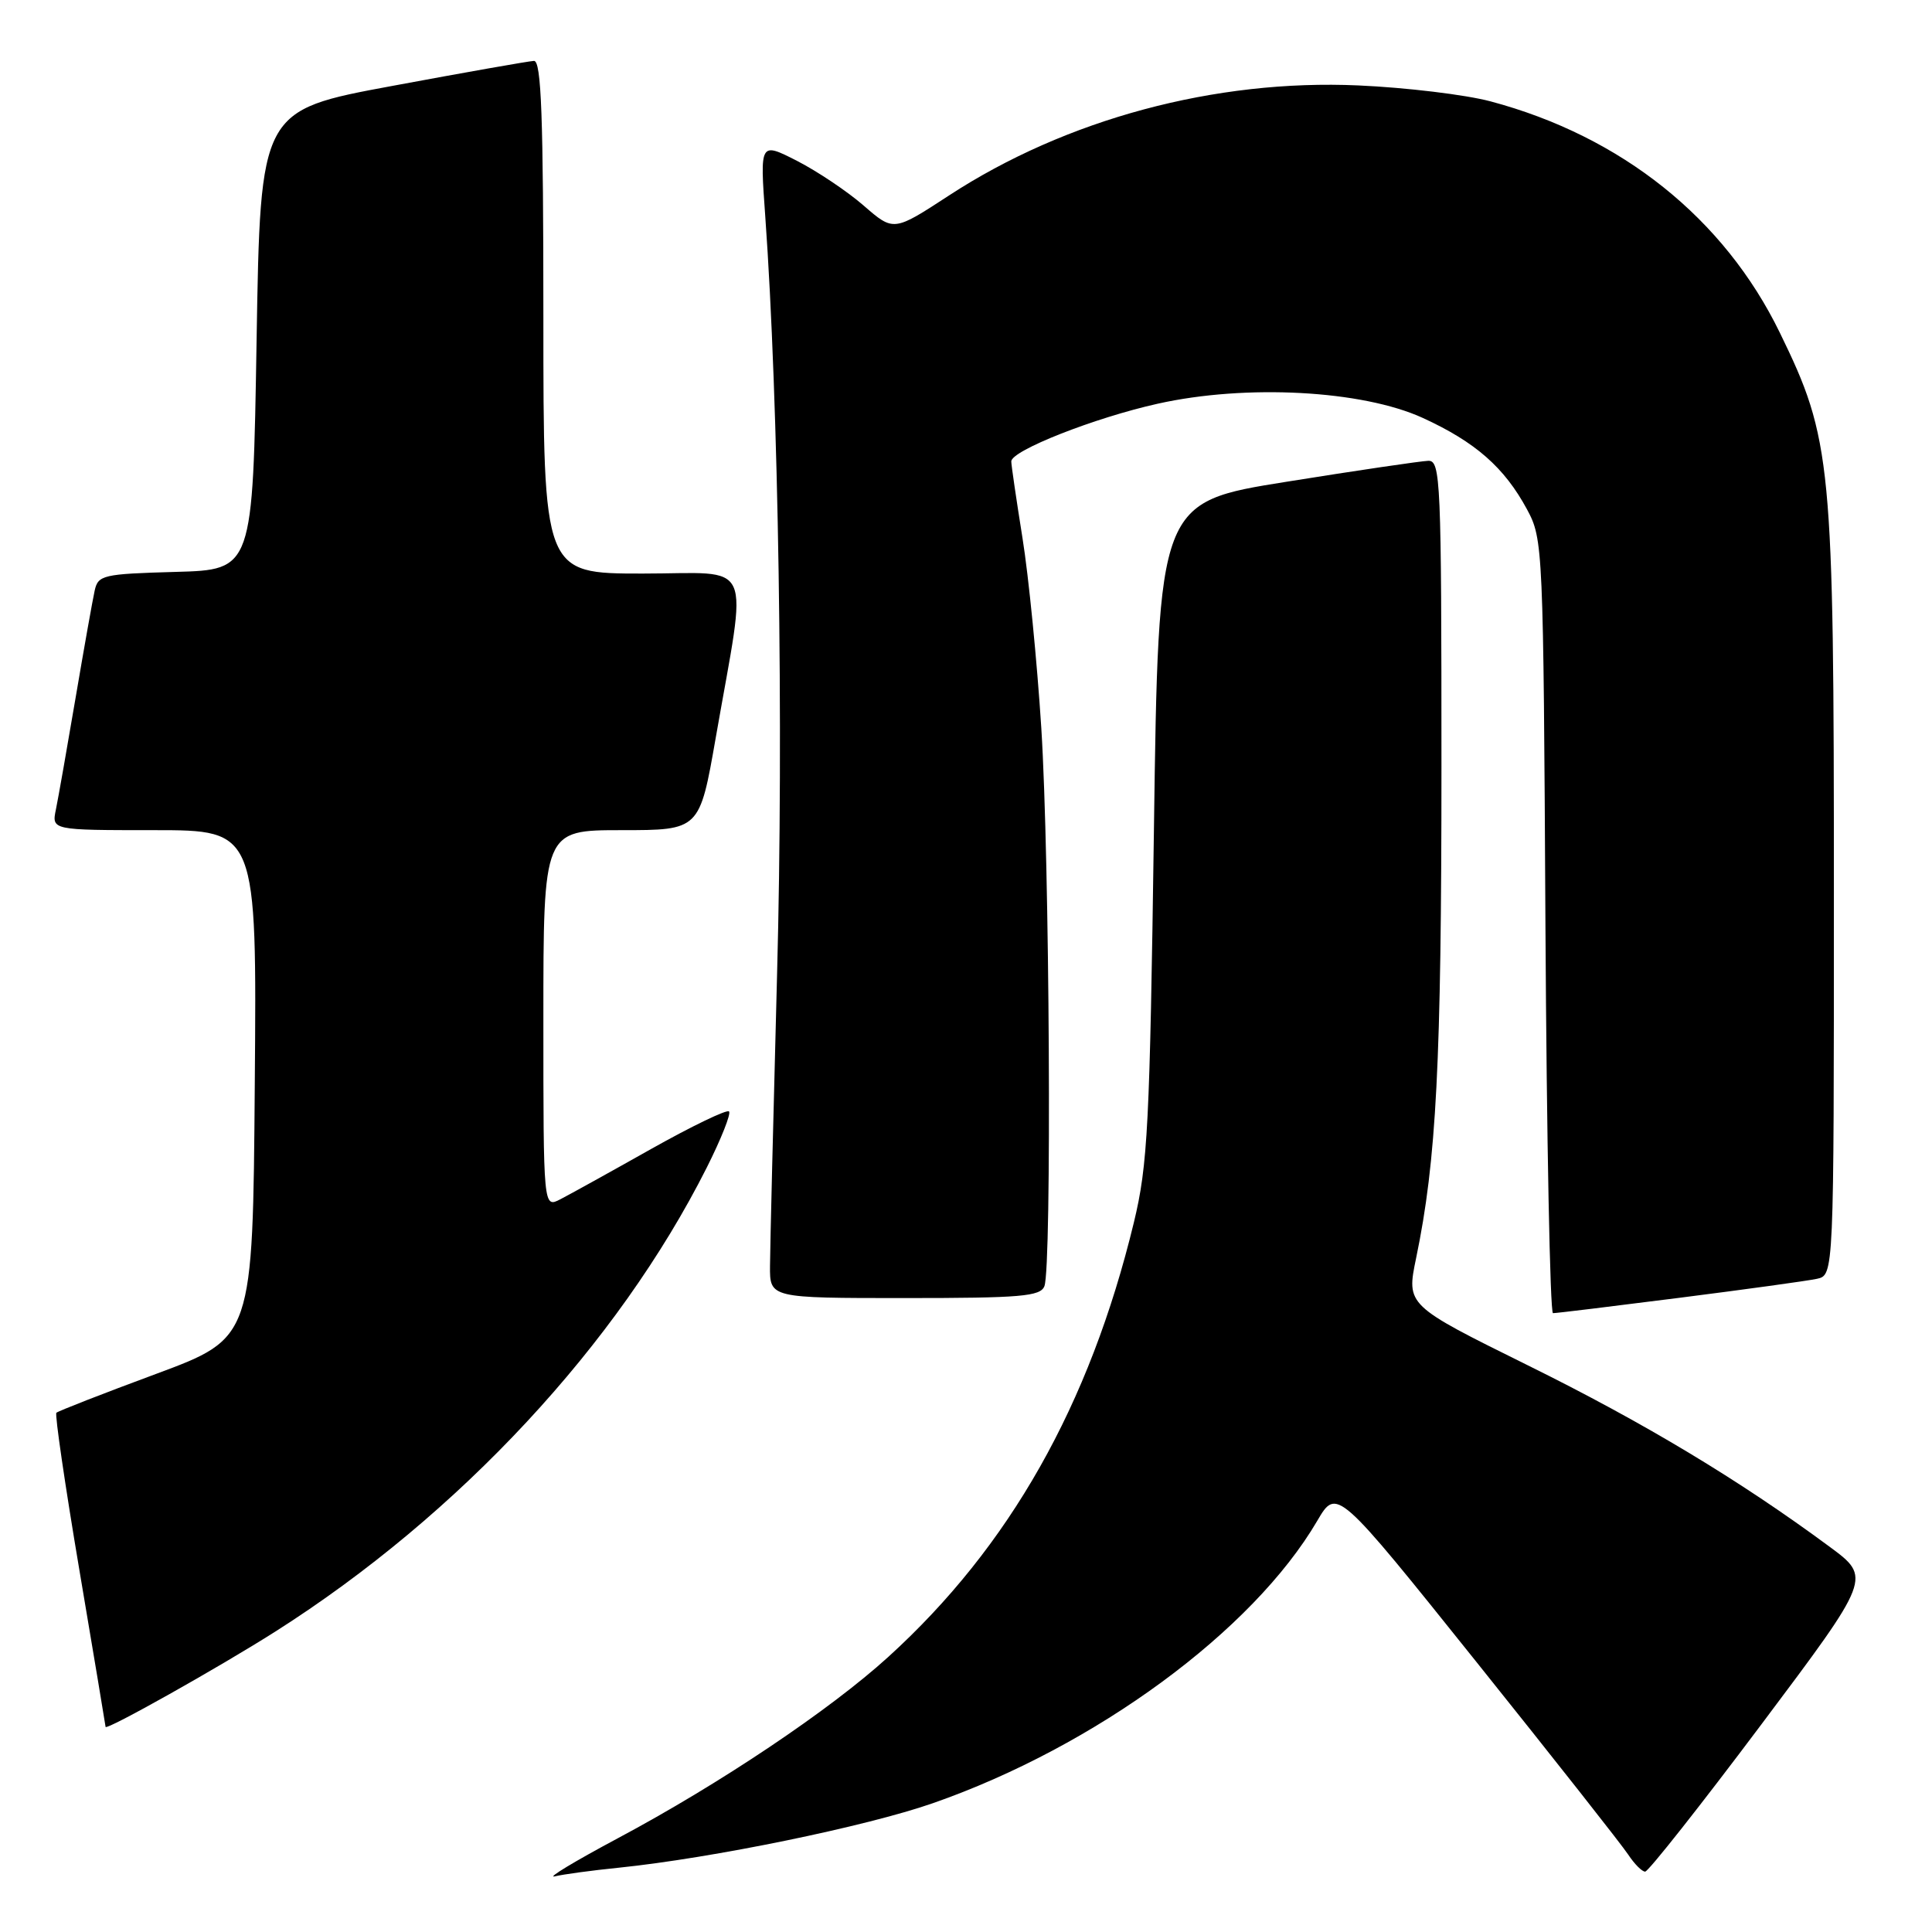<?xml version="1.0" encoding="UTF-8" standalone="no"?>
<!DOCTYPE svg PUBLIC "-//W3C//DTD SVG 1.1//EN" "http://www.w3.org/Graphics/SVG/1.1/DTD/svg11.dtd" >
<svg xmlns="http://www.w3.org/2000/svg" xmlns:xlink="http://www.w3.org/1999/xlink" version="1.1" viewBox="0 0 256 256">
 <g >
 <path fill="currentColor"
d=" M 82.00 247.48 C 94.37 246.21 114.77 242.02 123.62 238.93 C 145.16 231.41 166.00 216.10 174.54 201.52 C 177.13 197.11 177.13 197.11 195.70 220.30 C 205.92 233.06 214.94 244.51 215.75 245.75 C 216.57 246.99 217.57 248.00 217.99 248.00 C 218.41 248.00 225.33 239.24 233.37 228.52 C 247.98 209.05 247.98 209.05 242.43 204.95 C 230.47 196.11 217.81 188.50 202.42 180.90 C 186.35 172.95 186.35 172.95 187.64 166.72 C 190.34 153.72 191.00 140.85 191.00 101.54 C 191.00 63.58 190.89 61.00 189.25 61.06 C 188.29 61.09 179.85 62.33 170.50 63.83 C 153.50 66.54 153.50 66.54 152.90 110.02 C 152.35 149.21 152.09 154.34 150.24 162.00 C 144.38 186.19 133.77 204.95 117.68 219.57 C 109.93 226.61 95.38 236.37 81.88 243.57 C 76.17 246.62 72.40 248.89 73.50 248.63 C 74.60 248.36 78.42 247.84 82.00 247.48 Z  M 36.50 216.18 C 60.85 200.71 81.86 178.11 93.65 154.71 C 95.56 150.91 96.89 147.56 96.60 147.27 C 96.31 146.98 91.67 149.22 86.29 152.24 C 80.91 155.27 75.49 158.27 74.25 158.91 C 72.00 160.07 72.00 160.07 72.00 135.04 C 72.00 110.00 72.00 110.00 82.35 110.00 C 92.70 110.00 92.70 110.00 94.84 97.75 C 99.06 73.55 100.15 76.00 85.14 76.00 C 72.00 76.00 72.00 76.00 72.00 42.00 C 72.00 15.43 71.73 8.01 70.75 8.07 C 70.06 8.10 61.62 9.59 52.00 11.38 C 34.50 14.62 34.50 14.62 34.00 45.06 C 33.50 75.50 33.50 75.50 23.26 75.78 C 13.61 76.05 12.99 76.20 12.54 78.28 C 12.27 79.50 11.13 85.90 10.01 92.50 C 8.89 99.10 7.72 105.74 7.41 107.25 C 6.84 110.00 6.84 110.00 20.43 110.00 C 34.03 110.00 34.03 110.00 33.76 143.65 C 33.50 177.29 33.50 177.29 20.68 182.05 C 13.63 184.66 7.69 186.98 7.47 187.20 C 7.25 187.42 8.62 196.80 10.52 208.05 C 12.42 219.30 13.98 228.64 13.99 228.82 C 14.01 229.36 29.06 220.91 36.50 216.18 Z  M 222.50 171.97 C 231.30 170.85 239.51 169.72 240.75 169.45 C 243.00 168.96 243.00 168.96 243.00 118.44 C 243.00 61.10 242.72 58.22 235.84 44.09 C 228.46 28.93 214.86 18.06 197.50 13.43 C 194.20 12.55 186.32 11.60 180.00 11.32 C 161.03 10.47 141.25 15.78 125.75 25.90 C 118.41 30.69 118.41 30.69 114.45 27.25 C 112.28 25.36 108.29 22.69 105.60 21.31 C 100.69 18.81 100.69 18.81 101.40 28.65 C 103.16 53.14 103.84 96.53 102.97 128.95 C 102.47 147.95 102.04 165.41 102.03 167.75 C 102.00 172.00 102.00 172.00 119.89 172.00 C 135.29 172.00 137.87 171.78 138.39 170.42 C 139.38 167.84 139.08 113.84 137.98 96.50 C 137.42 87.70 136.30 76.34 135.48 71.26 C 134.67 66.18 134.00 61.63 134.00 61.14 C 134.00 59.70 145.05 55.35 153.42 53.49 C 165.12 50.88 180.50 51.71 188.51 55.37 C 195.50 58.57 199.34 61.94 202.34 67.50 C 204.46 71.43 204.51 72.42 204.78 122.75 C 204.94 150.94 205.39 174.00 205.78 174.00 C 206.18 174.01 213.70 173.09 222.50 171.97 Z "/>
</g>
</svg>